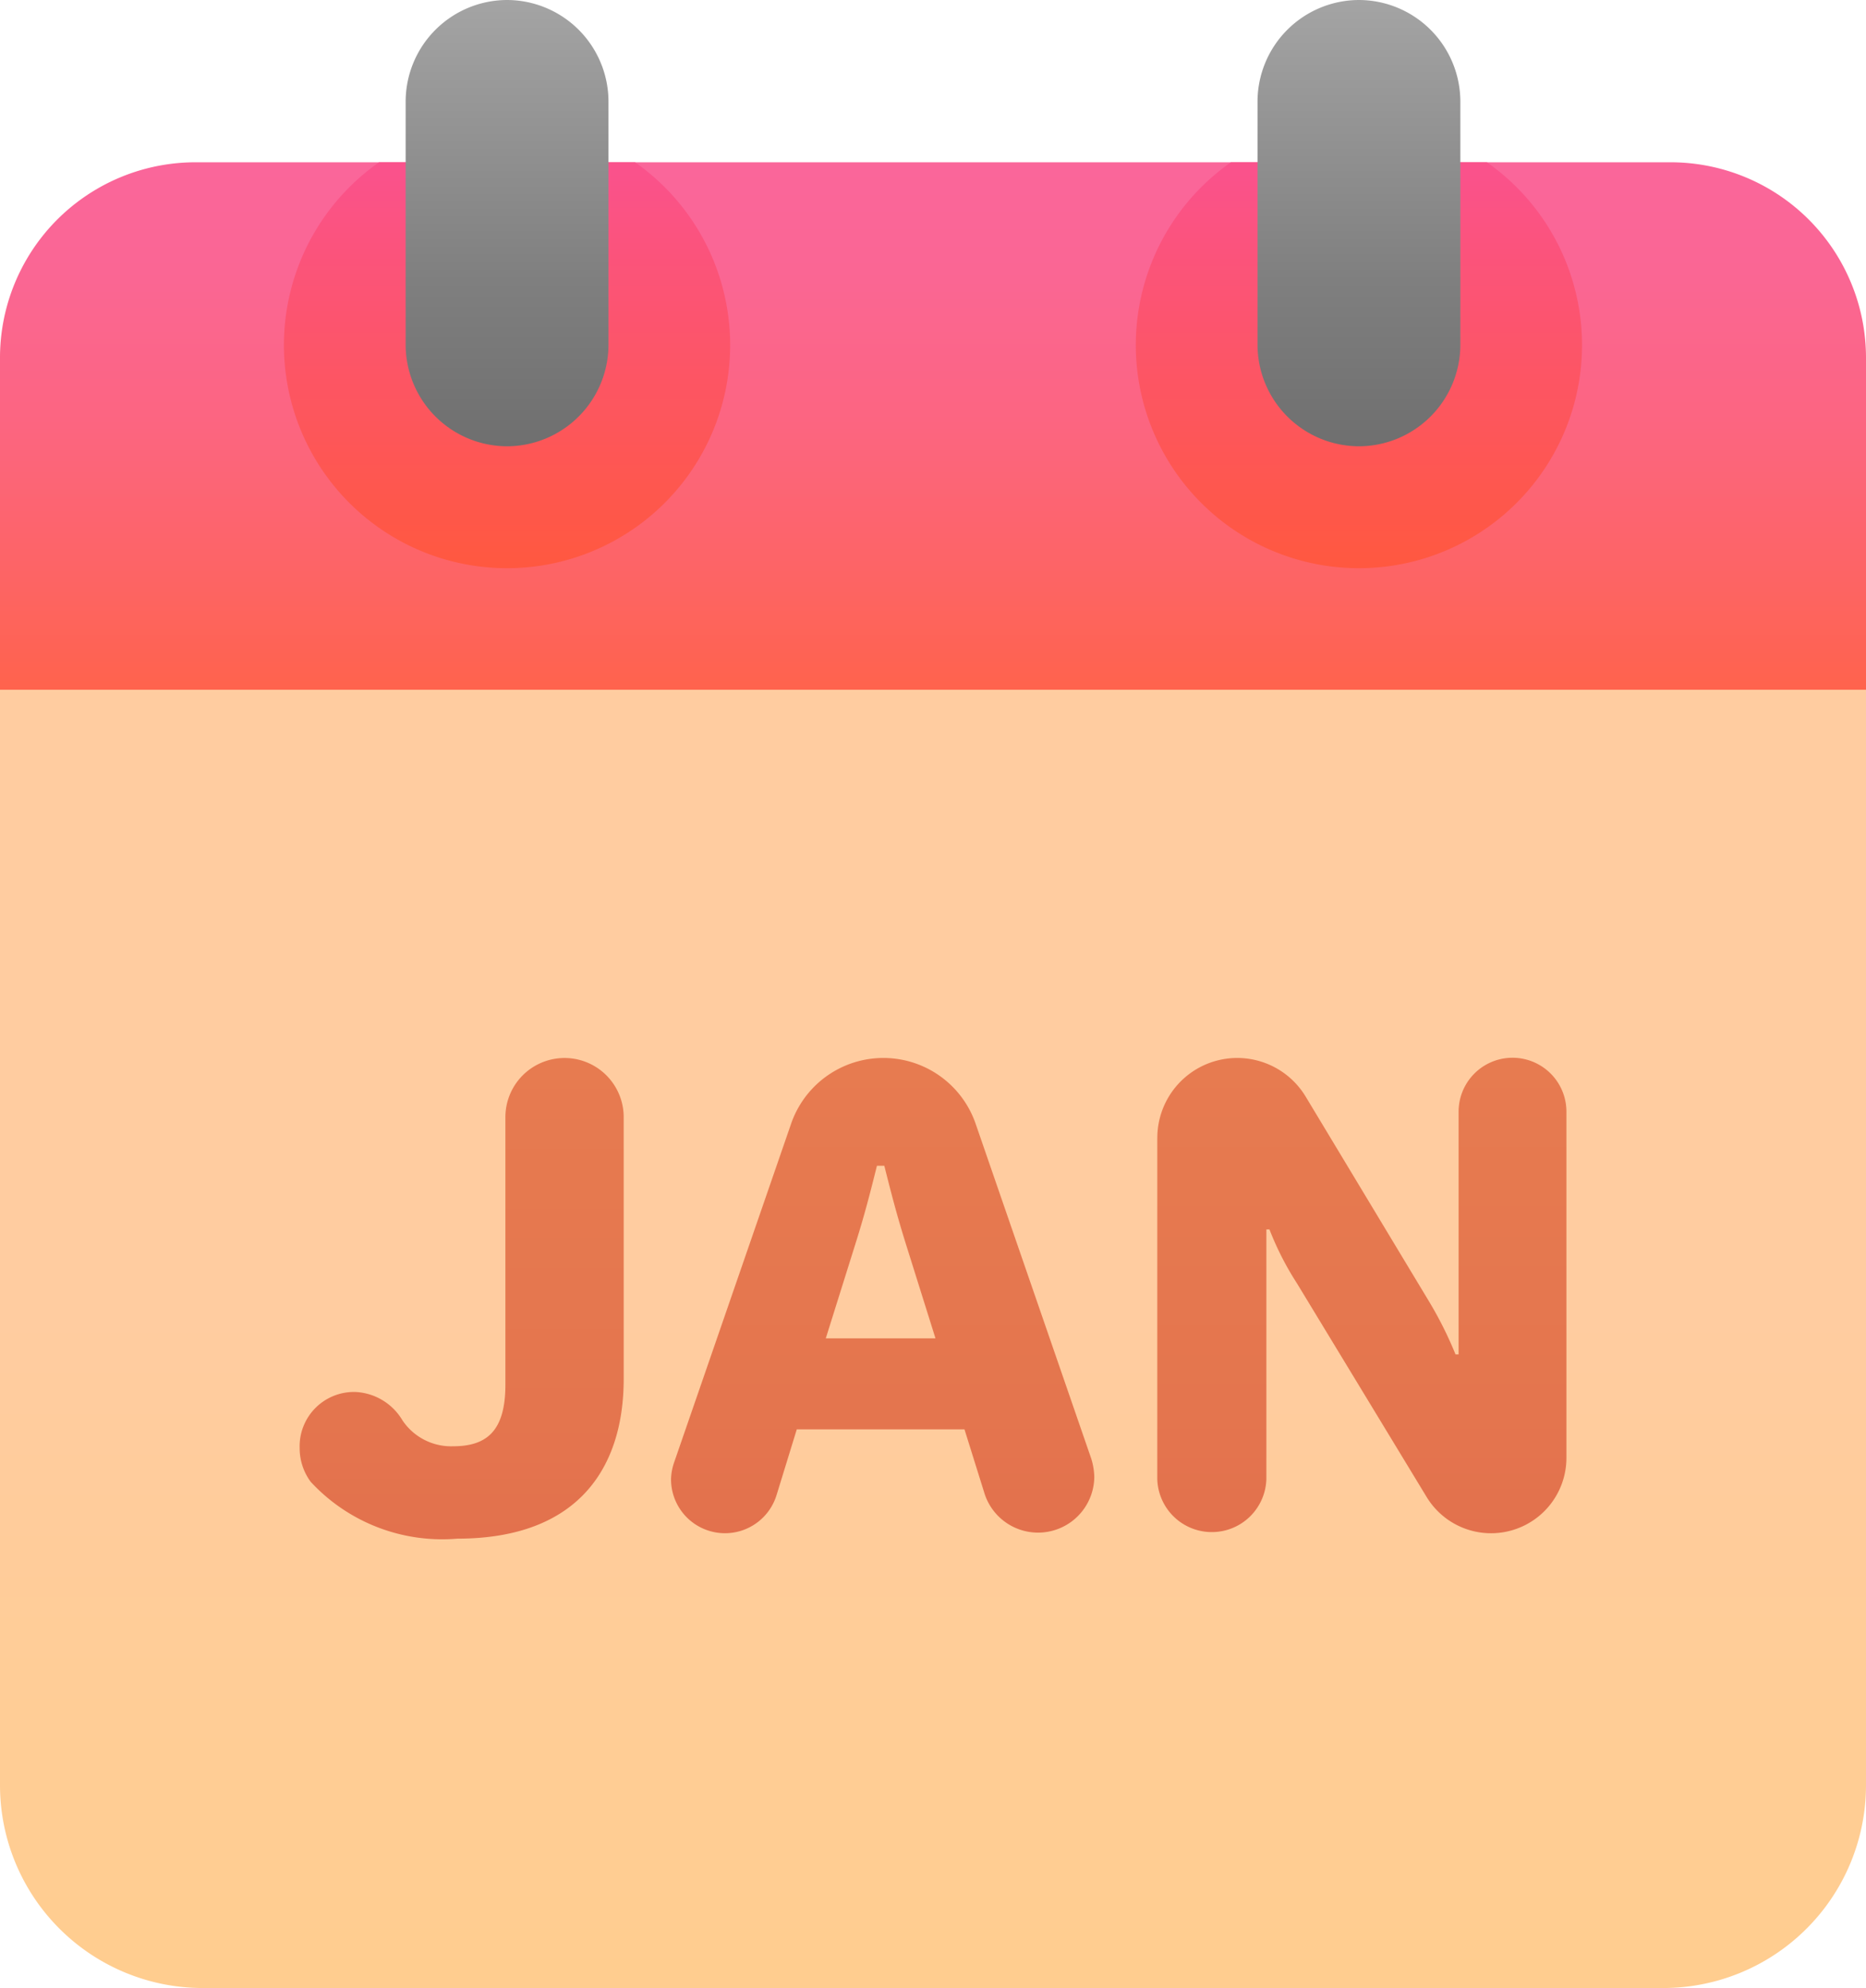 <svg xmlns="http://www.w3.org/2000/svg" xmlns:xlink="http://www.w3.org/1999/xlink" width="46" height="49" viewBox="0 0 46 49">
  <defs>
    <linearGradient id="linear-gradient" x1="0.5" y1="1.524" x2="0.5" y2="0.524" gradientUnits="objectBoundingBox">
      <stop offset="0" stop-color="#ffce76"/>
      <stop offset="0.004" stop-color="#ffce76"/>
      <stop offset="0.605" stop-color="#ffcd92"/>
      <stop offset="1" stop-color="#ffcca0"/>
    </linearGradient>
    <linearGradient id="linear-gradient-2" x1="0.5" y1="1" x2="0.5" gradientUnits="objectBoundingBox">
      <stop offset="0" stop-color="#ff634d"/>
      <stop offset="0.208" stop-color="#fd6464"/>
      <stop offset="0.522" stop-color="#fc6582"/>
      <stop offset="0.793" stop-color="#fa6694"/>
      <stop offset="0.989" stop-color="#fa669a"/>
      <stop offset="1" stop-color="#fa669a"/>
    </linearGradient>
    <linearGradient id="linear-gradient-3" x1="0.5" y1="1" x2="0.5" gradientUnits="objectBoundingBox">
      <stop offset="0" stop-color="#ff5840"/>
      <stop offset="0.007" stop-color="#ff5840"/>
      <stop offset="0.989" stop-color="#fa528c"/>
      <stop offset="1" stop-color="#fa528c"/>
    </linearGradient>
    <linearGradient id="linear-gradient-4" x1="0.5" x2="0.5" y2="1" gradientUnits="objectBoundingBox">
      <stop offset="0" stop-color="#a4a4a4"/>
      <stop offset="0.63" stop-color="#7f7f7f"/>
      <stop offset="1" stop-color="#6f6f6f"/>
    </linearGradient>
    <linearGradient id="linear-gradient-7" x1="0.5" y1="1" x2="0.5" gradientUnits="objectBoundingBox">
      <stop offset="0" stop-color="#e3714d"/>
      <stop offset="0.25" stop-color="#e4754e"/>
      <stop offset="1" stop-color="#e77b50"/>
    </linearGradient>
    <linearGradient id="linear-gradient-8" x1="0.5" y1="1" x2="0.5" y2="0" xlink:href="#linear-gradient-7"/>
    <linearGradient id="linear-gradient-9" x1="0.5" y1="1" x2="0.5" y2="0" xlink:href="#linear-gradient-7"/>
  </defs>
  <g id="january" transform="translate(-272.999 -456)">
    <path id="Path_231" data-name="Path 231" d="M9,50V20H55V50a5,5,0,0,1-5,5H14A5,5,0,0,1,9,50Z" transform="translate(263.999 450)" fill="url(#linear-gradient)"/>
    <path id="Path_232" data-name="Path 232" d="M55,14.8V23H9V14.8A4.819,4.819,0,0,1,13.842,10H50.158A4.819,4.819,0,0,1,55,14.8" transform="translate(263.999 450)" fill="url(#linear-gradient-2)"/>
    <path id="Path_233" data-name="Path 233" d="M24.655,10H18.344a5.5,5.5,0,1,0,6.311,0Z" transform="translate(263.999 450)" fill="url(#linear-gradient-3)"/>
    <path id="Path_234" data-name="Path 234" d="M21.5,17h0A2.507,2.507,0,0,1,19,14.5v-6A2.507,2.507,0,0,1,21.5,6h0A2.507,2.507,0,0,1,24,8.5v6A2.507,2.507,0,0,1,21.5,17Z" transform="translate(263.999 450)" fill="url(#linear-gradient-4)"/>
    <path id="Path_235" data-name="Path 235" d="M45.655,10H39.344a5.5,5.5,0,1,0,6.311,0Z" transform="translate(263.999 450)" fill="url(#linear-gradient-3)"/>
    <path id="Path_236" data-name="Path 236" d="M42.5,17h0A2.507,2.507,0,0,1,40,14.5v-6A2.507,2.507,0,0,1,42.5,6h0A2.507,2.507,0,0,1,45,8.5v6A2.507,2.507,0,0,1,42.5,17Z" transform="translate(263.999 450)" fill="url(#linear-gradient-4)"/>
    <g id="Group_20" data-name="Group 20" transform="translate(263.999 450)">
      <path id="Path_237" data-name="Path 237" d="M17.767,40.309a1.426,1.426,0,0,1,1.155.7,1.444,1.444,0,0,0,1.246.638c.835,0,1.291-.38,1.291-1.519V33.535a1.458,1.458,0,0,1,2.916,0V39.99c0,2.157-1.094,3.934-4.1,3.934a4.415,4.415,0,0,1-3.615-1.4,1.394,1.394,0,0,1-.273-.835A1.339,1.339,0,0,1,17.767,40.309Z" fill="url(#linear-gradient-7)"/>
      <path id="Path_238" data-name="Path 238" d="M25.62,42.04l2.886-8.354a2.406,2.406,0,0,1,4.541,0L35.9,41.949a1.612,1.612,0,0,1,.076.455,1.386,1.386,0,0,1-2.7.426l-.5-1.6H28.642l-.5,1.625a1.33,1.33,0,0,1-2.6-.4A1.366,1.366,0,0,1,25.62,42.04Zm6.441-3.053-.729-2.324c-.23-.736-.366-1.269-.532-1.929h-.182c-.165.66-.3,1.193-.532,1.929l-.729,2.324Z" fill="url(#linear-gradient-8)"/>
      <path id="Path_239" data-name="Path 239" d="M37.53,34.051a1.97,1.97,0,0,1,3.66-1.017l3.038,5.043a9.343,9.343,0,0,1,.653,1.306h.076V33.4a1.329,1.329,0,0,1,2.658,0v8.537a1.858,1.858,0,0,1-3.448.957l-3.19-5.255a7.366,7.366,0,0,1-.683-1.337h-.076v6.152a1.345,1.345,0,0,1-2.689,0v-8.4Z" fill="url(#linear-gradient-9)"/>
    </g>
  </g>
</svg>
